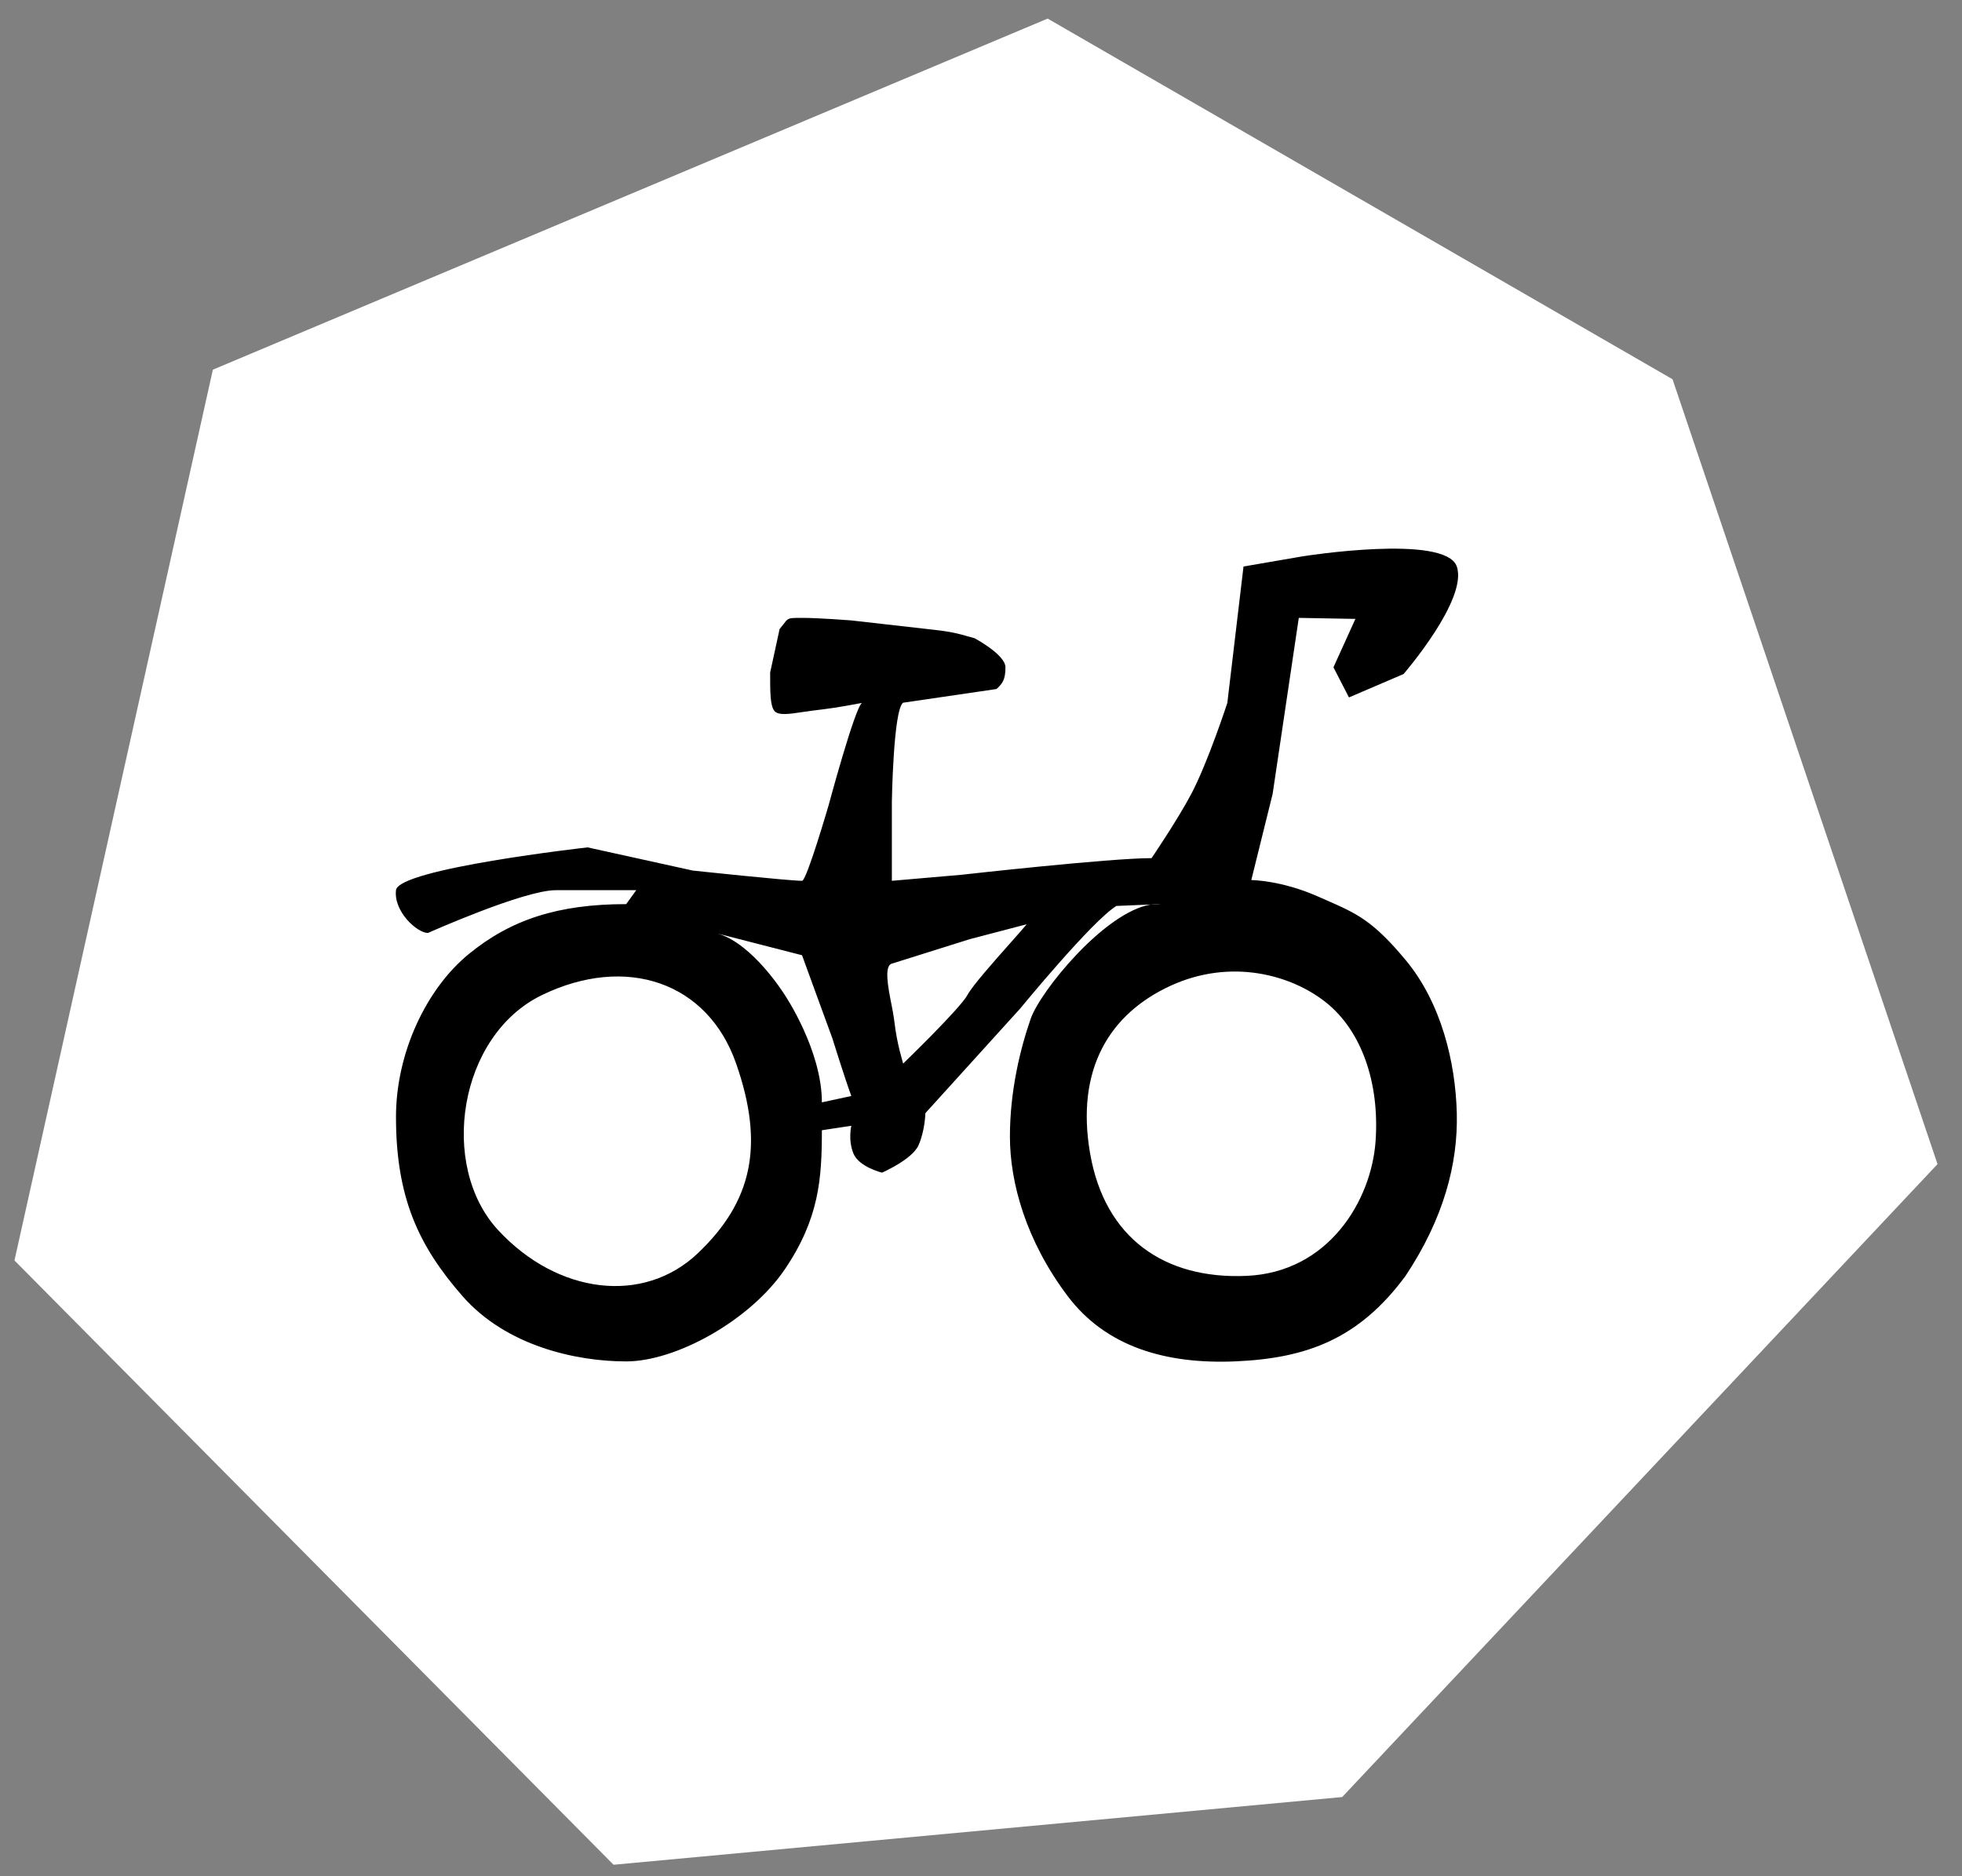 <svg width="69" height="66" viewBox="0 0 69 66" fill="none" xmlns="http://www.w3.org/2000/svg">
<rect x="0" y="0" width="69" height="66" fill="#808080" stroke="none"/>
<path d="M7.486 13.004L36.844 0.654L58.82 13.341L68.139 40.95L47.202 63.214L21.578 65.596L0.509 44.339L7.486 13.004Z" fill="white"/>
<path fill-rule="evenodd" clip-rule="evenodd" d="M40.815 31.804L40.473 31.818C40.591 31.799 40.705 31.794 40.815 31.804ZM25.24 32.84C25.212 32.833 25.185 32.826 25.157 32.819L25.24 32.84Z" fill="black"/>
<path fill-rule="evenodd" clip-rule="evenodd" d="M25.24 32.84C25.212 32.833 25.185 32.826 25.157 32.819L25.24 32.84Z" fill="black"/>
<path fill-rule="evenodd" clip-rule="evenodd" d="M13.926 31.314C14.013 30.555 20.665 29.808 20.665 29.808L24.361 30.623C24.361 30.623 27.742 30.984 28.208 30.984C28.367 30.984 29.141 28.326 29.141 28.326C29.141 28.326 30.064 24.894 30.313 24.727C29.412 24.895 29.225 24.918 28.566 24.999L28.547 25.002C28.434 25.016 28.319 25.033 28.206 25.05C27.764 25.117 27.36 25.178 27.229 25.002C27.084 24.808 27.084 24.343 27.085 23.656L27.417 22.129C27.479 22.055 27.525 21.995 27.562 21.946C27.622 21.866 27.66 21.817 27.709 21.786C27.791 21.735 27.905 21.735 28.208 21.735C28.806 21.735 29.936 21.824 29.936 21.824C29.936 21.824 31.69 22.023 32.872 22.157C33.474 22.225 33.719 22.294 34.022 22.381C34.1 22.403 34.182 22.426 34.274 22.451C34.274 22.451 35.359 23.027 35.36 23.474C35.361 23.92 35.245 24.053 35.044 24.238L31.761 24.719C31.416 24.961 31.365 28.201 31.365 28.201V30.984L33.822 30.771C33.822 30.771 39.024 30.186 40.499 30.186C40.499 30.186 41.399 28.863 41.891 27.936C42.471 26.843 43.163 24.727 43.163 24.727L43.732 19.928L45.822 19.568C45.822 19.568 50.833 18.77 51.233 19.928C51.632 21.086 49.361 23.71 49.361 23.71L47.441 24.533L46.895 23.474L47.667 21.771L45.676 21.735L44.756 27.928L44.006 30.957C44.006 30.957 45.064 30.965 46.346 31.534C46.447 31.579 46.543 31.621 46.635 31.661C47.719 32.137 48.274 32.38 49.431 33.768C50.687 35.274 51.188 37.37 51.233 39.156C51.277 40.941 50.771 42.864 49.431 44.881C47.778 47.124 45.921 47.779 43.457 47.888C40.994 47.996 38.89 47.373 37.547 45.591C36.086 43.652 35.517 41.605 35.517 39.983C35.517 38.361 35.884 36.886 36.247 35.839C36.586 34.862 38.845 32.085 40.473 31.818L40.815 31.804C40.705 31.794 40.591 31.799 40.473 31.818L39.262 31.868C38.406 32.392 35.881 35.474 35.881 35.474L32.545 39.156C32.545 39.156 32.527 39.793 32.3 40.292C32.074 40.791 31.019 41.25 31.019 41.25C31.019 41.25 30.21 41.053 30.015 40.579C29.819 40.106 29.939 39.601 29.939 39.601L28.904 39.758C28.904 41.46 28.81 42.863 27.601 44.65C26.391 46.438 23.784 47.89 22.022 47.89C20.26 47.89 17.8 47.349 16.263 45.591C14.725 43.833 13.926 42.13 13.926 39.29C13.926 37.036 14.995 34.783 16.479 33.566C17.963 32.348 19.631 31.804 22.022 31.804L22.376 31.314L19.542 31.314C18.419 31.314 15.049 32.819 15.049 32.819C14.675 32.819 13.84 32.072 13.926 31.314ZM28.904 38.777L29.939 38.554C29.686 37.857 29.271 36.519 29.271 36.519L28.677 34.895L28.206 33.602L25.24 32.84C25.212 32.833 25.185 32.826 25.157 32.819L25.24 32.84C26.481 33.193 27.601 35.002 27.601 35.002C27.601 35.002 28.904 36.936 28.904 38.777ZM46.647 35.274C45.425 34.291 43.292 33.696 41.16 34.679C39.028 35.662 37.821 37.606 38.338 40.579C38.855 43.553 40.952 45.007 43.838 44.881C46.724 44.756 48.227 42.233 48.376 40.149C48.524 38.065 47.87 36.258 46.647 35.274ZM25.889 37.414C24.886 34.535 22.01 33.575 19.062 35.002C16.115 36.428 15.429 41.013 17.517 43.27C19.605 45.528 22.628 45.904 24.541 44.086C26.454 42.267 26.893 40.292 25.889 37.414ZM31.44 35.839C31.506 36.376 31.577 36.767 31.761 37.414C31.761 37.414 33.769 35.474 34.022 35.002C34.197 34.675 34.945 33.833 35.517 33.188C35.769 32.904 35.988 32.658 36.108 32.512L34.101 33.038L31.365 33.898C31.083 33.976 31.234 34.739 31.352 35.339C31.39 35.532 31.424 35.708 31.44 35.839Z" fill="black"/>
</svg>

